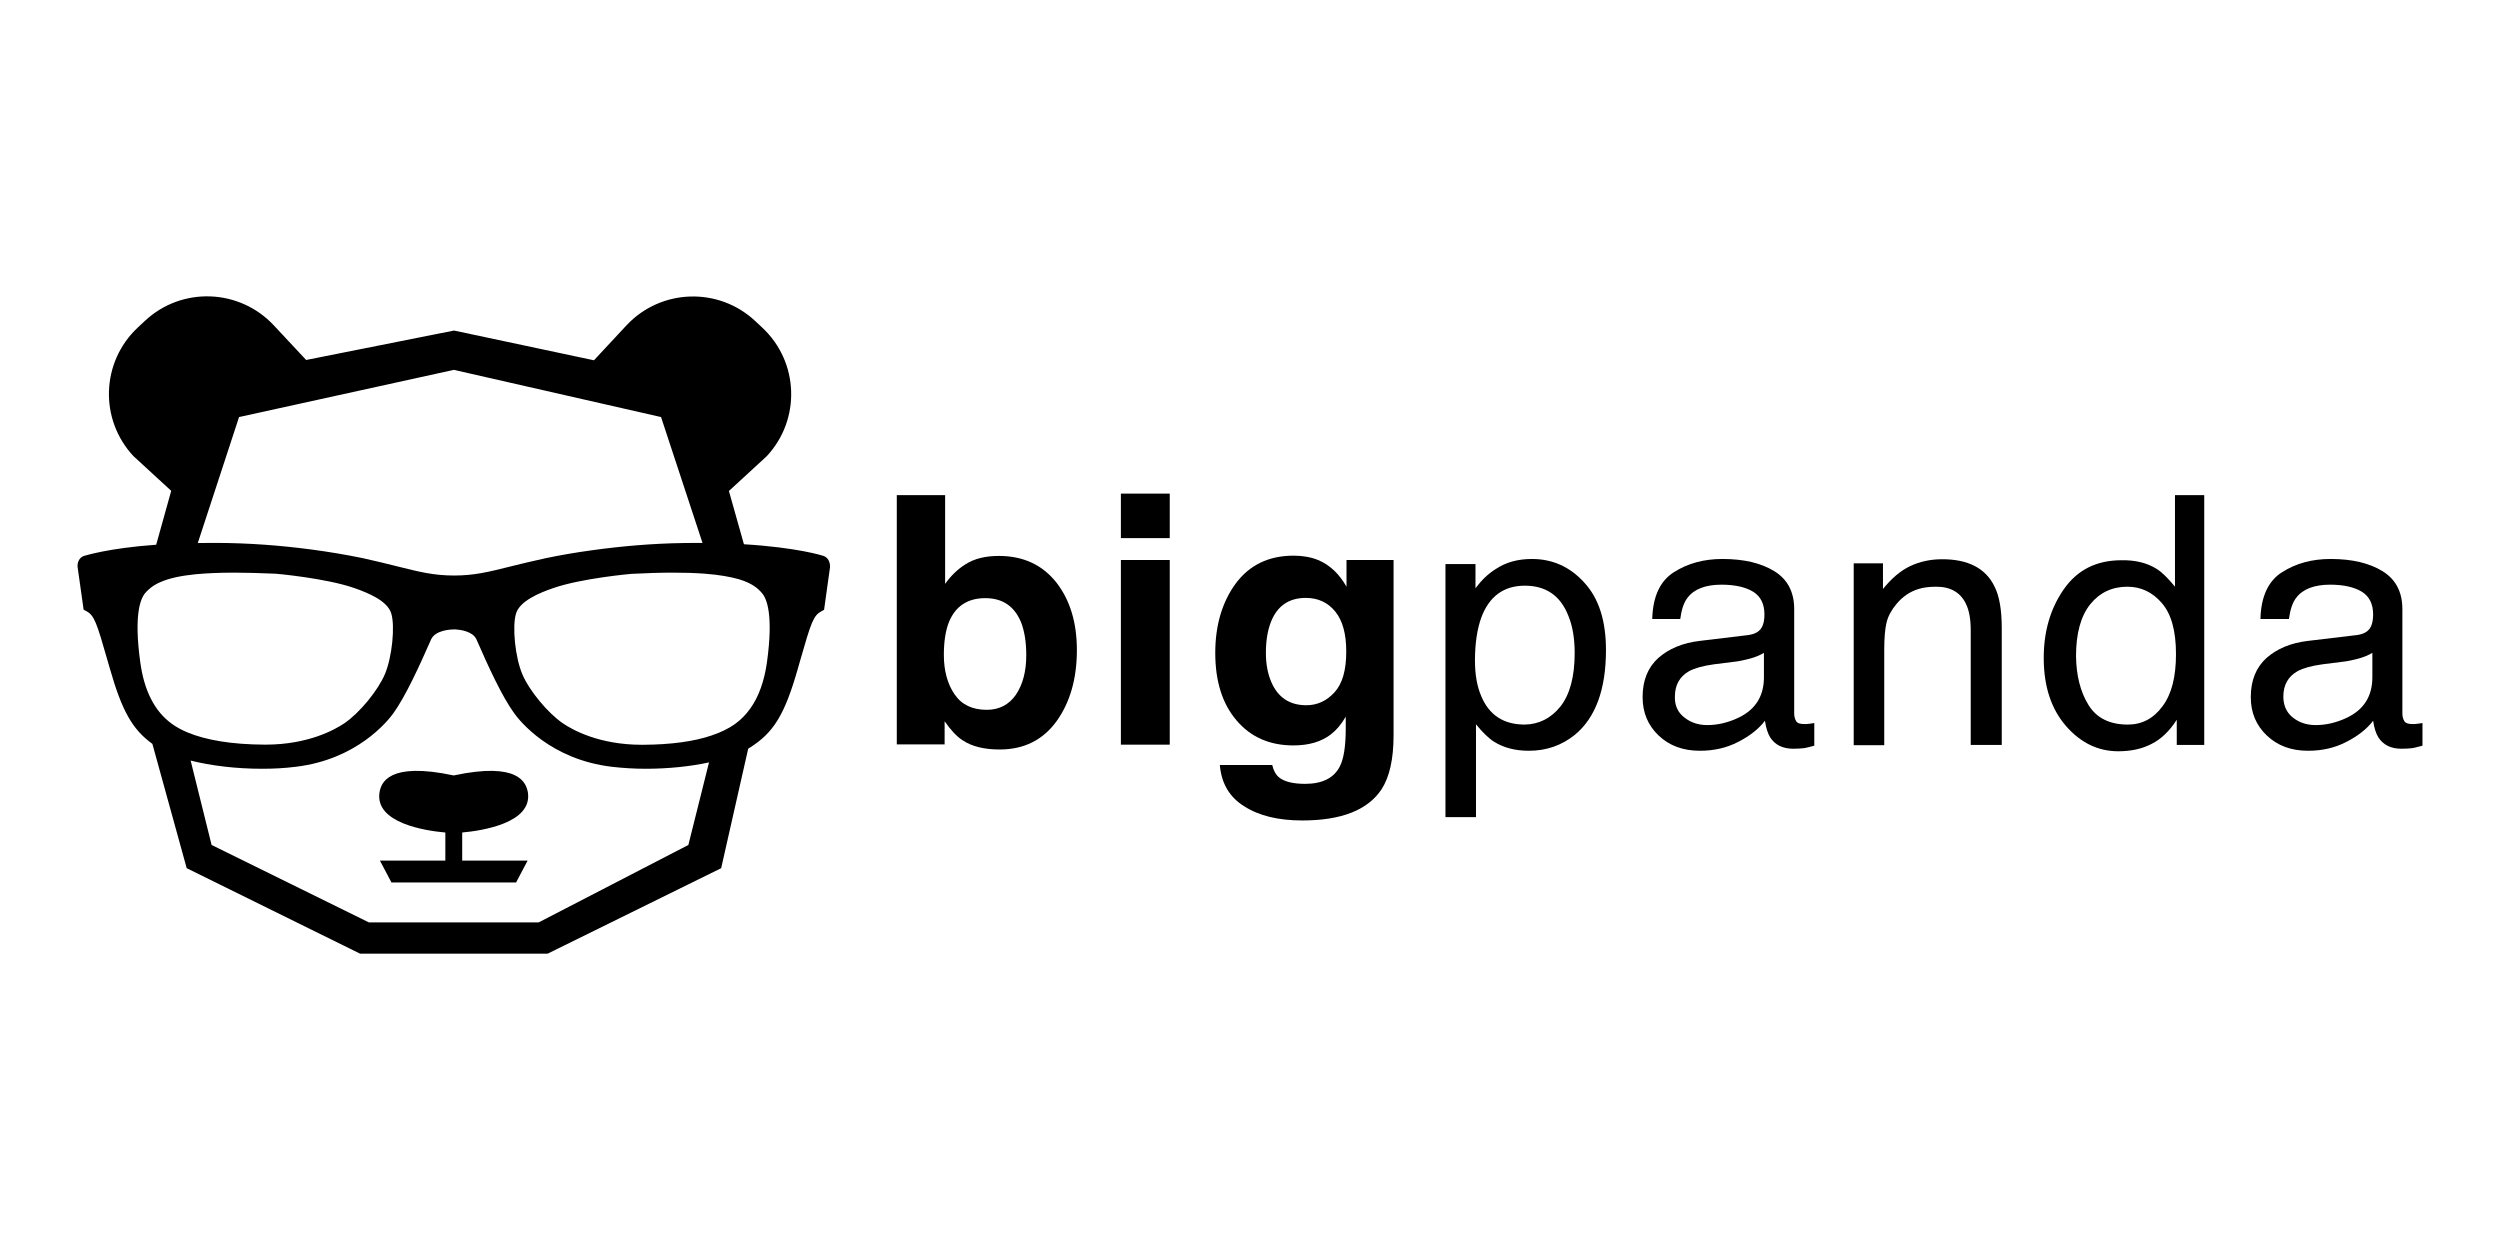 <svg width="124" height="62" viewBox="0 0 124 62" fill="none" xmlns="http://www.w3.org/2000/svg">
<path d="M52.392 28.886C53.073 29.757 53.413 30.879 53.413 32.242C53.413 33.668 53.073 34.841 52.404 35.775C51.723 36.708 50.789 37.175 49.578 37.175C48.821 37.175 48.203 37.024 47.749 36.721C47.471 36.544 47.168 36.229 46.853 35.775V36.923H44.481V24.559H46.878V28.962C47.181 28.533 47.522 28.217 47.887 27.99C48.316 27.713 48.871 27.574 49.54 27.574C50.751 27.574 51.698 28.015 52.392 28.886ZM50.386 34.462C50.726 33.958 50.903 33.314 50.903 32.494C50.903 31.851 50.814 31.308 50.65 30.879C50.322 30.072 49.729 29.668 48.871 29.668C48.001 29.668 47.395 30.059 47.067 30.854C46.903 31.271 46.815 31.813 46.815 32.482C46.815 33.264 46.992 33.92 47.345 34.437C47.698 34.955 48.228 35.207 48.947 35.207C49.553 35.207 50.045 34.955 50.386 34.462Z" fill="black"/>
<path d="M58.031 26.691H55.596V24.483H58.019V26.691H58.031ZM55.596 27.776H58.019V36.935H55.596V27.776Z" fill="black"/>
<path d="M65.374 27.776C65.954 28.016 66.421 28.457 66.787 29.101V27.776H69.121V36.469C69.121 37.655 68.919 38.538 68.528 39.144C67.847 40.178 66.535 40.695 64.592 40.695C63.418 40.695 62.459 40.468 61.728 40.001C60.983 39.547 60.58 38.853 60.504 37.945H63.103C63.166 38.222 63.28 38.424 63.431 38.55C63.683 38.765 64.125 38.879 64.731 38.879C65.588 38.879 66.169 38.588 66.459 38.008C66.648 37.642 66.749 37.011 66.749 36.141V35.548C66.522 35.939 66.27 36.229 66.005 36.431C65.525 36.797 64.907 36.973 64.15 36.973C62.977 36.973 62.031 36.557 61.337 35.737C60.63 34.917 60.277 33.794 60.277 32.381C60.277 31.018 60.617 29.87 61.286 28.949C61.968 28.028 62.926 27.561 64.163 27.561C64.629 27.561 65.033 27.637 65.374 27.776ZM66.194 34.337C66.585 33.908 66.774 33.239 66.774 32.318C66.774 31.447 66.598 30.791 66.232 30.337C65.866 29.883 65.374 29.656 64.768 29.656C63.936 29.656 63.355 30.047 63.04 30.842C62.876 31.258 62.788 31.775 62.788 32.394C62.788 32.923 62.876 33.403 63.053 33.819C63.38 34.589 63.961 34.98 64.794 34.98C65.336 34.98 65.803 34.766 66.194 34.337Z" fill="black"/>
<path d="M71.707 27.978H73.184V29.176C73.486 28.773 73.814 28.457 74.18 28.23C74.685 27.889 75.29 27.725 75.984 27.725C77.006 27.725 77.877 28.116 78.583 28.899C79.303 29.681 79.656 30.791 79.656 32.242C79.656 34.198 79.139 35.598 78.117 36.443C77.461 36.973 76.704 37.238 75.833 37.238C75.152 37.238 74.584 37.087 74.117 36.797C73.852 36.633 73.549 36.342 73.209 35.926V40.531H71.695V27.978H71.707ZM77.397 35.043C77.864 34.45 78.104 33.567 78.104 32.393C78.104 31.674 78.003 31.056 77.789 30.539C77.397 29.542 76.678 29.05 75.631 29.05C74.584 29.05 73.865 29.58 73.474 30.627C73.272 31.182 73.158 31.901 73.158 32.759C73.158 33.453 73.259 34.046 73.474 34.538C73.865 35.472 74.584 35.939 75.631 35.939C76.338 35.926 76.931 35.623 77.397 35.043Z" fill="black"/>
<path d="M86.721 31.498C87.074 31.447 87.302 31.308 87.415 31.056C87.478 30.917 87.516 30.728 87.516 30.476C87.516 29.958 87.327 29.58 86.961 29.353C86.595 29.126 86.065 29 85.384 29C84.602 29 84.034 29.214 83.706 29.643C83.516 29.883 83.403 30.236 83.34 30.703H81.952C81.977 29.593 82.343 28.81 83.025 28.381C83.718 27.94 84.513 27.725 85.434 27.725C86.494 27.725 87.352 27.927 88.008 28.331C88.664 28.735 88.992 29.366 88.992 30.211V35.396C88.992 35.547 89.03 35.674 89.093 35.775C89.156 35.876 89.295 35.913 89.497 35.913C89.56 35.913 89.635 35.913 89.724 35.901C89.812 35.888 89.9 35.876 89.989 35.863V36.986C89.749 37.049 89.573 37.099 89.446 37.112C89.32 37.125 89.156 37.137 88.942 37.137C88.424 37.137 88.046 36.948 87.806 36.582C87.68 36.38 87.592 36.103 87.541 35.749C87.238 36.153 86.784 36.506 86.216 36.797C85.636 37.099 85.005 37.238 84.311 37.238C83.479 37.238 82.797 36.986 82.267 36.481C81.738 35.977 81.473 35.346 81.473 34.576C81.473 33.743 81.738 33.1 82.255 32.633C82.772 32.179 83.453 31.889 84.311 31.788L86.721 31.498ZM83.542 35.585C83.857 35.838 84.236 35.964 84.677 35.964C85.207 35.964 85.724 35.838 86.229 35.598C87.074 35.194 87.491 34.526 87.491 33.592V32.381C87.302 32.494 87.074 32.595 86.784 32.671C86.494 32.747 86.204 32.81 85.926 32.835L85.018 32.949C84.475 33.024 84.059 33.138 83.781 33.289C83.315 33.554 83.075 33.971 83.075 34.551C83.062 34.98 83.214 35.333 83.542 35.585Z" fill="black"/>
<path d="M91.957 27.94H93.395V29.214C93.824 28.684 94.266 28.306 94.745 28.079C95.225 27.852 95.754 27.738 96.335 27.738C97.609 27.738 98.48 28.18 98.921 29.076C99.174 29.567 99.287 30.261 99.287 31.17V36.948H97.748V31.271C97.748 30.716 97.672 30.274 97.508 29.946C97.243 29.391 96.751 29.101 96.045 29.101C95.691 29.101 95.389 29.139 95.162 29.214C94.745 29.34 94.379 29.58 94.064 29.959C93.812 30.261 93.648 30.564 93.572 30.88C93.496 31.195 93.458 31.649 93.458 32.242V36.961H91.944V27.94H91.957Z" fill="black"/>
<path d="M106.97 28.217C107.235 28.381 107.538 28.684 107.879 29.101V24.559H109.33V36.948H107.967V35.699C107.614 36.254 107.197 36.658 106.718 36.898C106.239 37.15 105.684 37.263 105.065 37.263C104.069 37.263 103.198 36.847 102.466 36.002C101.735 35.156 101.369 34.034 101.369 32.633C101.369 31.321 101.697 30.186 102.365 29.227C103.034 28.268 103.98 27.788 105.229 27.788C105.936 27.776 106.504 27.927 106.97 28.217ZM103.589 34.967C103.993 35.623 104.649 35.939 105.545 35.939C106.239 35.939 106.819 35.636 107.261 35.03C107.715 34.425 107.929 33.567 107.929 32.444C107.929 31.308 107.702 30.463 107.235 29.921C106.769 29.378 106.201 29.101 105.519 29.101C104.762 29.101 104.144 29.391 103.677 29.971C103.211 30.551 102.971 31.409 102.971 32.545C102.984 33.504 103.185 34.311 103.589 34.967Z" fill="black"/>
<path d="M116.912 31.498C117.266 31.447 117.493 31.308 117.606 31.056C117.669 30.917 117.707 30.728 117.707 30.476C117.707 29.958 117.518 29.58 117.152 29.353C116.786 29.126 116.256 29 115.575 29C114.793 29 114.225 29.214 113.897 29.643C113.708 29.883 113.594 30.236 113.531 30.703H112.118C112.143 29.593 112.509 28.81 113.191 28.381C113.884 27.94 114.679 27.725 115.6 27.725C116.66 27.725 117.518 27.927 118.174 28.331C118.83 28.735 119.158 29.366 119.158 30.211V35.396C119.158 35.547 119.196 35.674 119.259 35.775C119.322 35.876 119.461 35.913 119.663 35.913C119.726 35.913 119.802 35.913 119.89 35.901C119.978 35.888 120.067 35.876 120.155 35.863V36.986C119.915 37.049 119.738 37.099 119.612 37.112C119.486 37.125 119.322 37.137 119.108 37.137C118.59 37.137 118.212 36.948 117.972 36.582C117.846 36.38 117.758 36.103 117.707 35.749C117.404 36.153 116.95 36.506 116.382 36.797C115.802 37.099 115.171 37.238 114.477 37.238C113.645 37.238 112.963 36.986 112.434 36.481C111.904 35.977 111.639 35.346 111.639 34.576C111.639 33.743 111.904 33.1 112.421 32.633C112.938 32.179 113.619 31.889 114.477 31.788L116.912 31.498ZM113.72 35.585C114.036 35.838 114.414 35.964 114.856 35.964C115.386 35.964 115.903 35.838 116.408 35.598C117.253 35.194 117.669 34.526 117.669 33.592V32.381C117.48 32.494 117.253 32.595 116.963 32.671C116.673 32.747 116.382 32.81 116.105 32.835L115.197 32.949C114.654 33.024 114.238 33.138 113.96 33.289C113.493 33.554 113.254 33.971 113.254 34.551C113.254 34.98 113.405 35.333 113.72 35.585Z" fill="black"/>
<path d="M27.164 47.301L35.77 43.062L37.11 37.137C37.125 37.13 37.14 37.122 37.155 37.107C38.367 36.354 38.917 35.466 39.579 33.147L39.677 32.8C40.234 30.858 40.34 30.534 40.746 30.316L40.874 30.248L41.168 28.14V28.11C41.175 27.891 41.078 27.643 40.829 27.568C40.807 27.56 39.542 27.154 36.899 26.995L36.154 24.353L38.028 22.629C39.73 20.807 39.632 17.953 37.81 16.252L37.456 15.92C35.634 14.219 32.773 14.317 31.072 16.139L29.46 17.87L22.519 16.395L15.185 17.855L13.582 16.139C11.873 14.309 9.012 14.211 7.19 15.913L6.836 16.244C5.014 17.946 4.916 20.799 6.617 22.621L8.492 24.345L7.747 27.018C5.337 27.191 4.208 27.568 4.185 27.568C3.937 27.635 3.832 27.891 3.847 28.11L4.148 30.241L4.276 30.308C4.682 30.527 4.788 30.858 5.345 32.8L5.443 33.139C6.045 35.247 6.557 36.173 7.558 36.896L9.26 43.062L17.858 47.301H27.164ZM31.885 36.941H31.832C29.716 36.941 28.399 36.203 27.924 35.88C27.179 35.375 26.253 34.261 25.907 33.44C25.553 32.612 25.395 31.061 25.598 30.421C25.794 29.804 26.742 29.412 27.435 29.171C28.843 28.682 31.297 28.464 31.312 28.464C32.058 28.426 32.743 28.403 33.353 28.403C33.948 28.403 34.49 28.418 34.964 28.456C35.664 28.509 36.221 28.607 36.666 28.735C37.306 28.93 37.599 29.186 37.795 29.42C38.028 29.683 38.367 30.474 38.043 32.838C37.908 33.794 37.637 34.547 37.215 35.142C36.997 35.45 36.741 35.706 36.447 35.917C36.139 36.136 35.755 36.324 35.31 36.474C34.437 36.776 33.285 36.934 31.885 36.941ZM11.857 20.686L22.511 18.345L32.788 20.686L34.844 26.928C34.731 26.928 34.618 26.928 34.505 26.928C34.294 26.928 34.083 26.935 33.872 26.935C32.359 26.958 30.846 27.086 29.332 27.297C28.572 27.402 27.811 27.53 27.059 27.688C26.366 27.839 25.816 27.974 25.327 28.095C24.243 28.366 23.527 28.546 22.526 28.546C21.517 28.546 20.802 28.366 19.718 28.095C19.228 27.974 18.671 27.831 17.979 27.681C17.128 27.507 16.27 27.364 15.411 27.251C13.868 27.048 12.324 26.935 10.781 26.928C10.698 26.928 10.615 26.928 10.525 26.928C10.284 26.928 10.043 26.928 9.81 26.935L11.857 20.686ZM11.632 28.403C12.242 28.403 12.934 28.426 13.672 28.456C13.695 28.456 16.149 28.674 17.564 29.164C18.257 29.405 19.206 29.796 19.402 30.414C19.605 31.046 19.447 32.597 19.093 33.433C18.747 34.253 17.828 35.368 17.083 35.872C16.616 36.188 15.291 36.934 13.175 36.934H13.122C11.511 36.926 10.224 36.715 9.29 36.324C9.004 36.203 8.756 36.068 8.545 35.917C8.101 35.601 7.747 35.179 7.483 34.653C7.227 34.148 7.054 33.553 6.956 32.838C6.632 30.474 6.971 29.683 7.205 29.412C7.348 29.247 7.566 29.036 7.98 28.863C8.394 28.682 8.944 28.561 9.667 28.486C10.216 28.433 10.879 28.403 11.632 28.403ZM18.295 45.75L10.495 41.91L9.456 37.724C10.465 37.98 11.722 38.131 12.994 38.131C13.574 38.131 14.131 38.101 14.666 38.033C17.708 37.672 19.228 35.767 19.507 35.383C20.109 34.547 20.794 33.056 21.382 31.716C21.593 31.242 22.398 31.219 22.511 31.219H22.594C22.827 31.234 23.452 31.31 23.633 31.716C24.22 33.064 24.905 34.555 25.508 35.383C25.779 35.759 27.299 37.672 30.349 38.033C30.876 38.093 31.441 38.131 32.02 38.131C33.135 38.131 34.234 38.018 35.167 37.815L34.143 41.91L26.72 45.75H18.295Z" fill="black"/>
<path d="M22.918 41.293C23.926 41.203 26.403 40.819 26.185 39.313C26.102 38.831 25.741 37.77 22.503 38.462C19.266 37.77 18.897 38.831 18.822 39.313C18.603 40.819 21.073 41.203 22.089 41.293V42.686H18.844L19.416 43.77H25.598L26.17 42.686H22.925V41.293H22.918Z" fill="black"/>
</svg>
